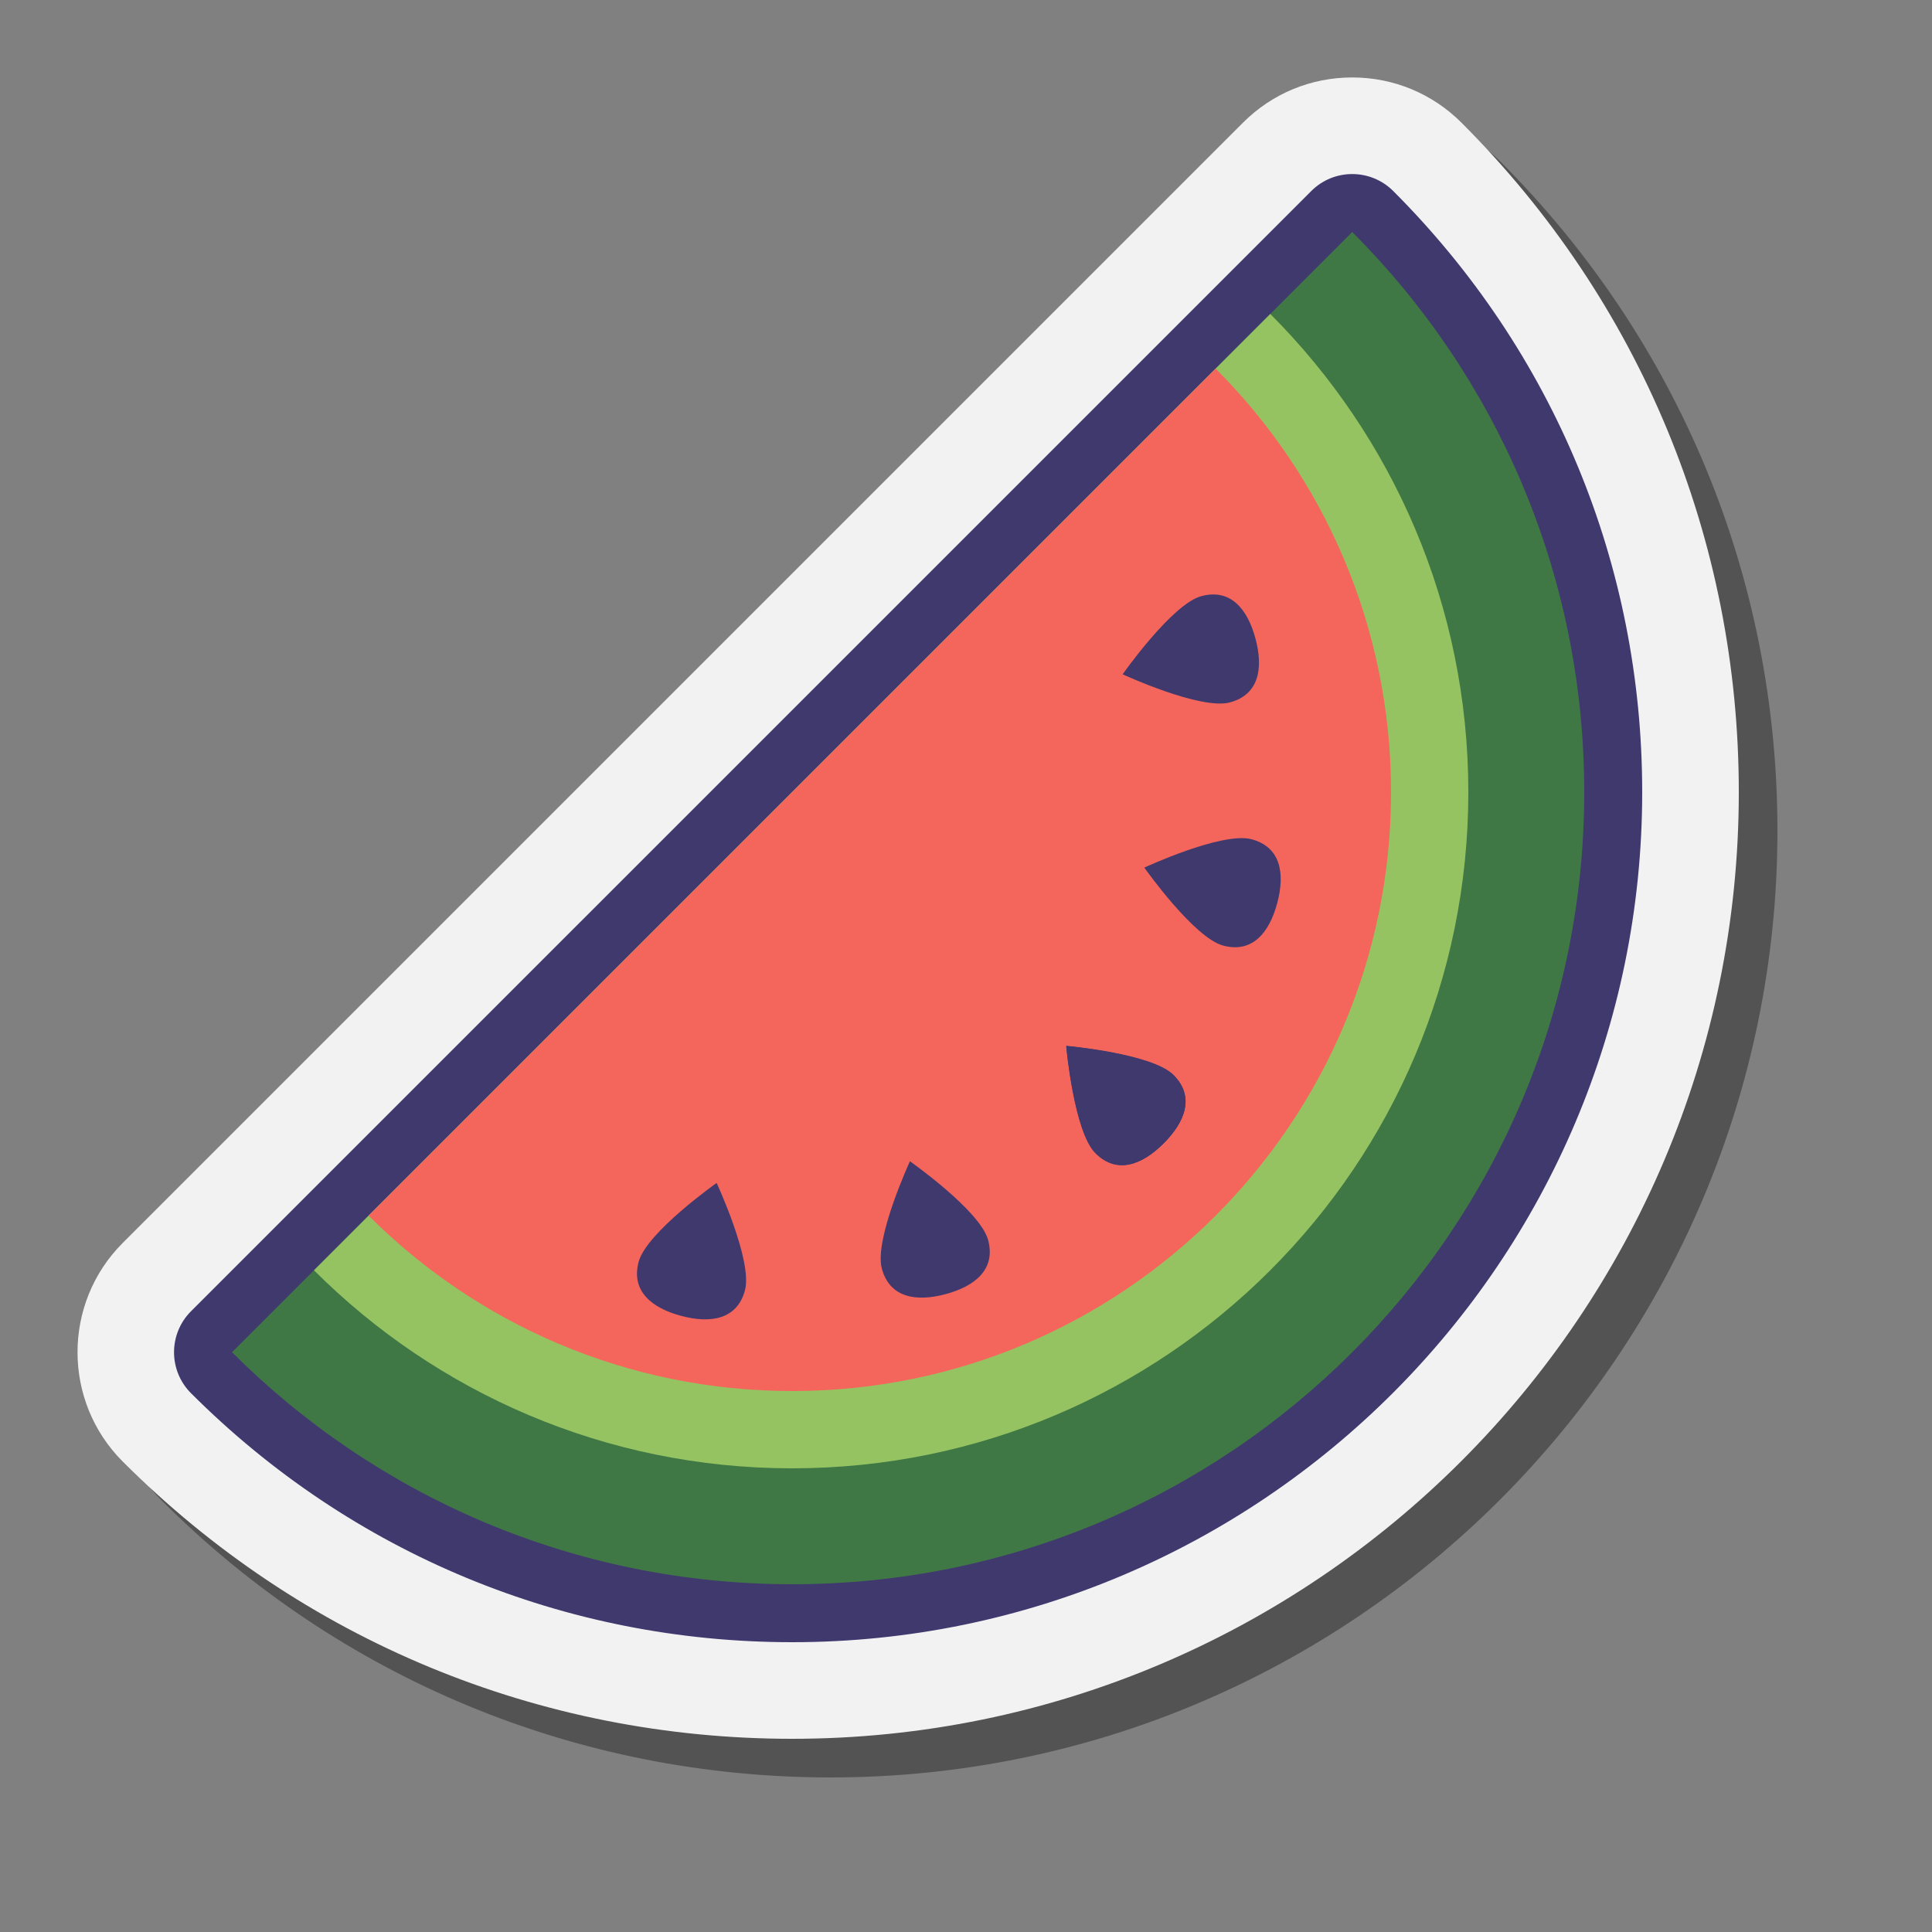 <svg xmlns="http://www.w3.org/2000/svg"  viewBox="0 0 100 100" width="100px" height="100px"><rect x="0" y="0" width="100" height="100" fill="#808080" stroke="none"/><g id="Слой_2"><path d="M77.648,8.352c-1.511-1.511-3.52-2.343-5.657-2.343c-2.137,0-4.146,0.832-5.657,2.343L8.352,66.335 c-3.119,3.119-3.119,8.194,0,11.314C17.607,86.903,29.911,92,43,92c27.019,0,49-21.981,49-49C92,29.912,86.903,17.607,77.648,8.352 z" opacity=".35"/><path fill="#f2f2f2" d="M75.648,6.352c-1.511-1.511-3.52-2.343-5.657-2.343c-2.137,0-4.146,0.832-5.657,2.343L6.352,64.335 c-3.119,3.119-3.119,8.194,0,11.314C15.607,84.903,27.911,90,41,90c27.019,0,49-21.981,49-49C90,27.912,84.903,15.607,75.648,6.352 z"/><path fill="#40396e" d="M69.991,9.009c-0.768,0-1.536,0.293-2.121,0.879L9.887,67.87c-1.172,1.172-1.172,3.071,0,4.243 C18.198,80.423,29.247,85,41,85c24.262,0,44-19.738,44-44c0-11.753-4.577-22.802-12.887-31.113 C71.527,9.302,70.759,9.009,69.991,9.009L69.991,9.009z"/><path fill="#407845" d="M12.009,69.991C19.428,77.411,29.678,82,41,82c22.644,0,41-18.356,41-41 c0-11.322-4.589-21.572-12.009-28.991L12.009,69.991z"/><path fill="#96c362" d="M41,76c19.33,0,35-15.67,35-35c0-9.665-3.918-18.415-10.251-24.749L16.251,65.749 C22.585,72.082,31.335,76,41,76z"/><path fill="#f4665c" d="M41,72c17.121,0,31-13.879,31-31c0-8.56-3.47-16.31-9.08-21.92L19.08,62.92C24.69,68.53,32.44,72,41,72z"/><path fill="#40396e" d="M60.725,55.661c1.112,1.112,0.609,2.412-0.504,3.525s-2.412,1.616-3.525,0.504s-1.511-5.539-1.511-5.539 S59.612,54.548,60.725,55.661z"/><path fill="#40396e" d="M60.733,55.649c1.113,1.112,0.61,2.412-0.502,3.525c-1.112,1.113-2.412,1.617-3.525,0.506 c-1.113-1.112-1.514-5.538-1.514-5.538S59.62,54.537,60.733,55.649z"/><path fill="#40396e" d="M60.741,55.637c1.114,1.111,0.612,2.412-0.499,3.525c-1.111,1.114-2.411,1.619-3.524,0.508 c-1.114-1.111-1.517-5.537-1.517-5.537S59.627,54.526,60.741,55.637z"/><path fill="#40396e" d="M64.78,43.439c1.52,0.405,1.736,1.783,1.33,3.303c-0.405,1.52-1.278,2.607-2.798,2.202 c-1.52-0.405-4.083-4.037-4.083-4.037S63.26,43.034,64.78,43.439z"/><path fill="#40396e" d="M62.18,30.856c1.519-0.409,2.394,0.676,2.803,2.195c0.409,1.519,0.197,2.897-1.322,3.306 c-1.519,0.409-5.554-1.455-5.554-1.455S60.661,31.265,62.18,30.856z"/><path fill="#40396e" d="M38.561,66.78c-0.405,1.52-1.783,1.736-3.303,1.33c-1.52-0.405-2.607-1.278-2.202-2.798 c0.405-1.52,4.037-4.083,4.037-4.083S38.966,65.26,38.561,66.78z"/><path fill="#40396e" d="M51.144,64.18c0.409,1.519-0.676,2.394-2.195,2.803c-1.519,0.409-2.897,0.197-3.306-1.322 c-0.409-1.519,1.455-5.554,1.455-5.554S50.735,62.661,51.144,64.18z"/></g></svg>